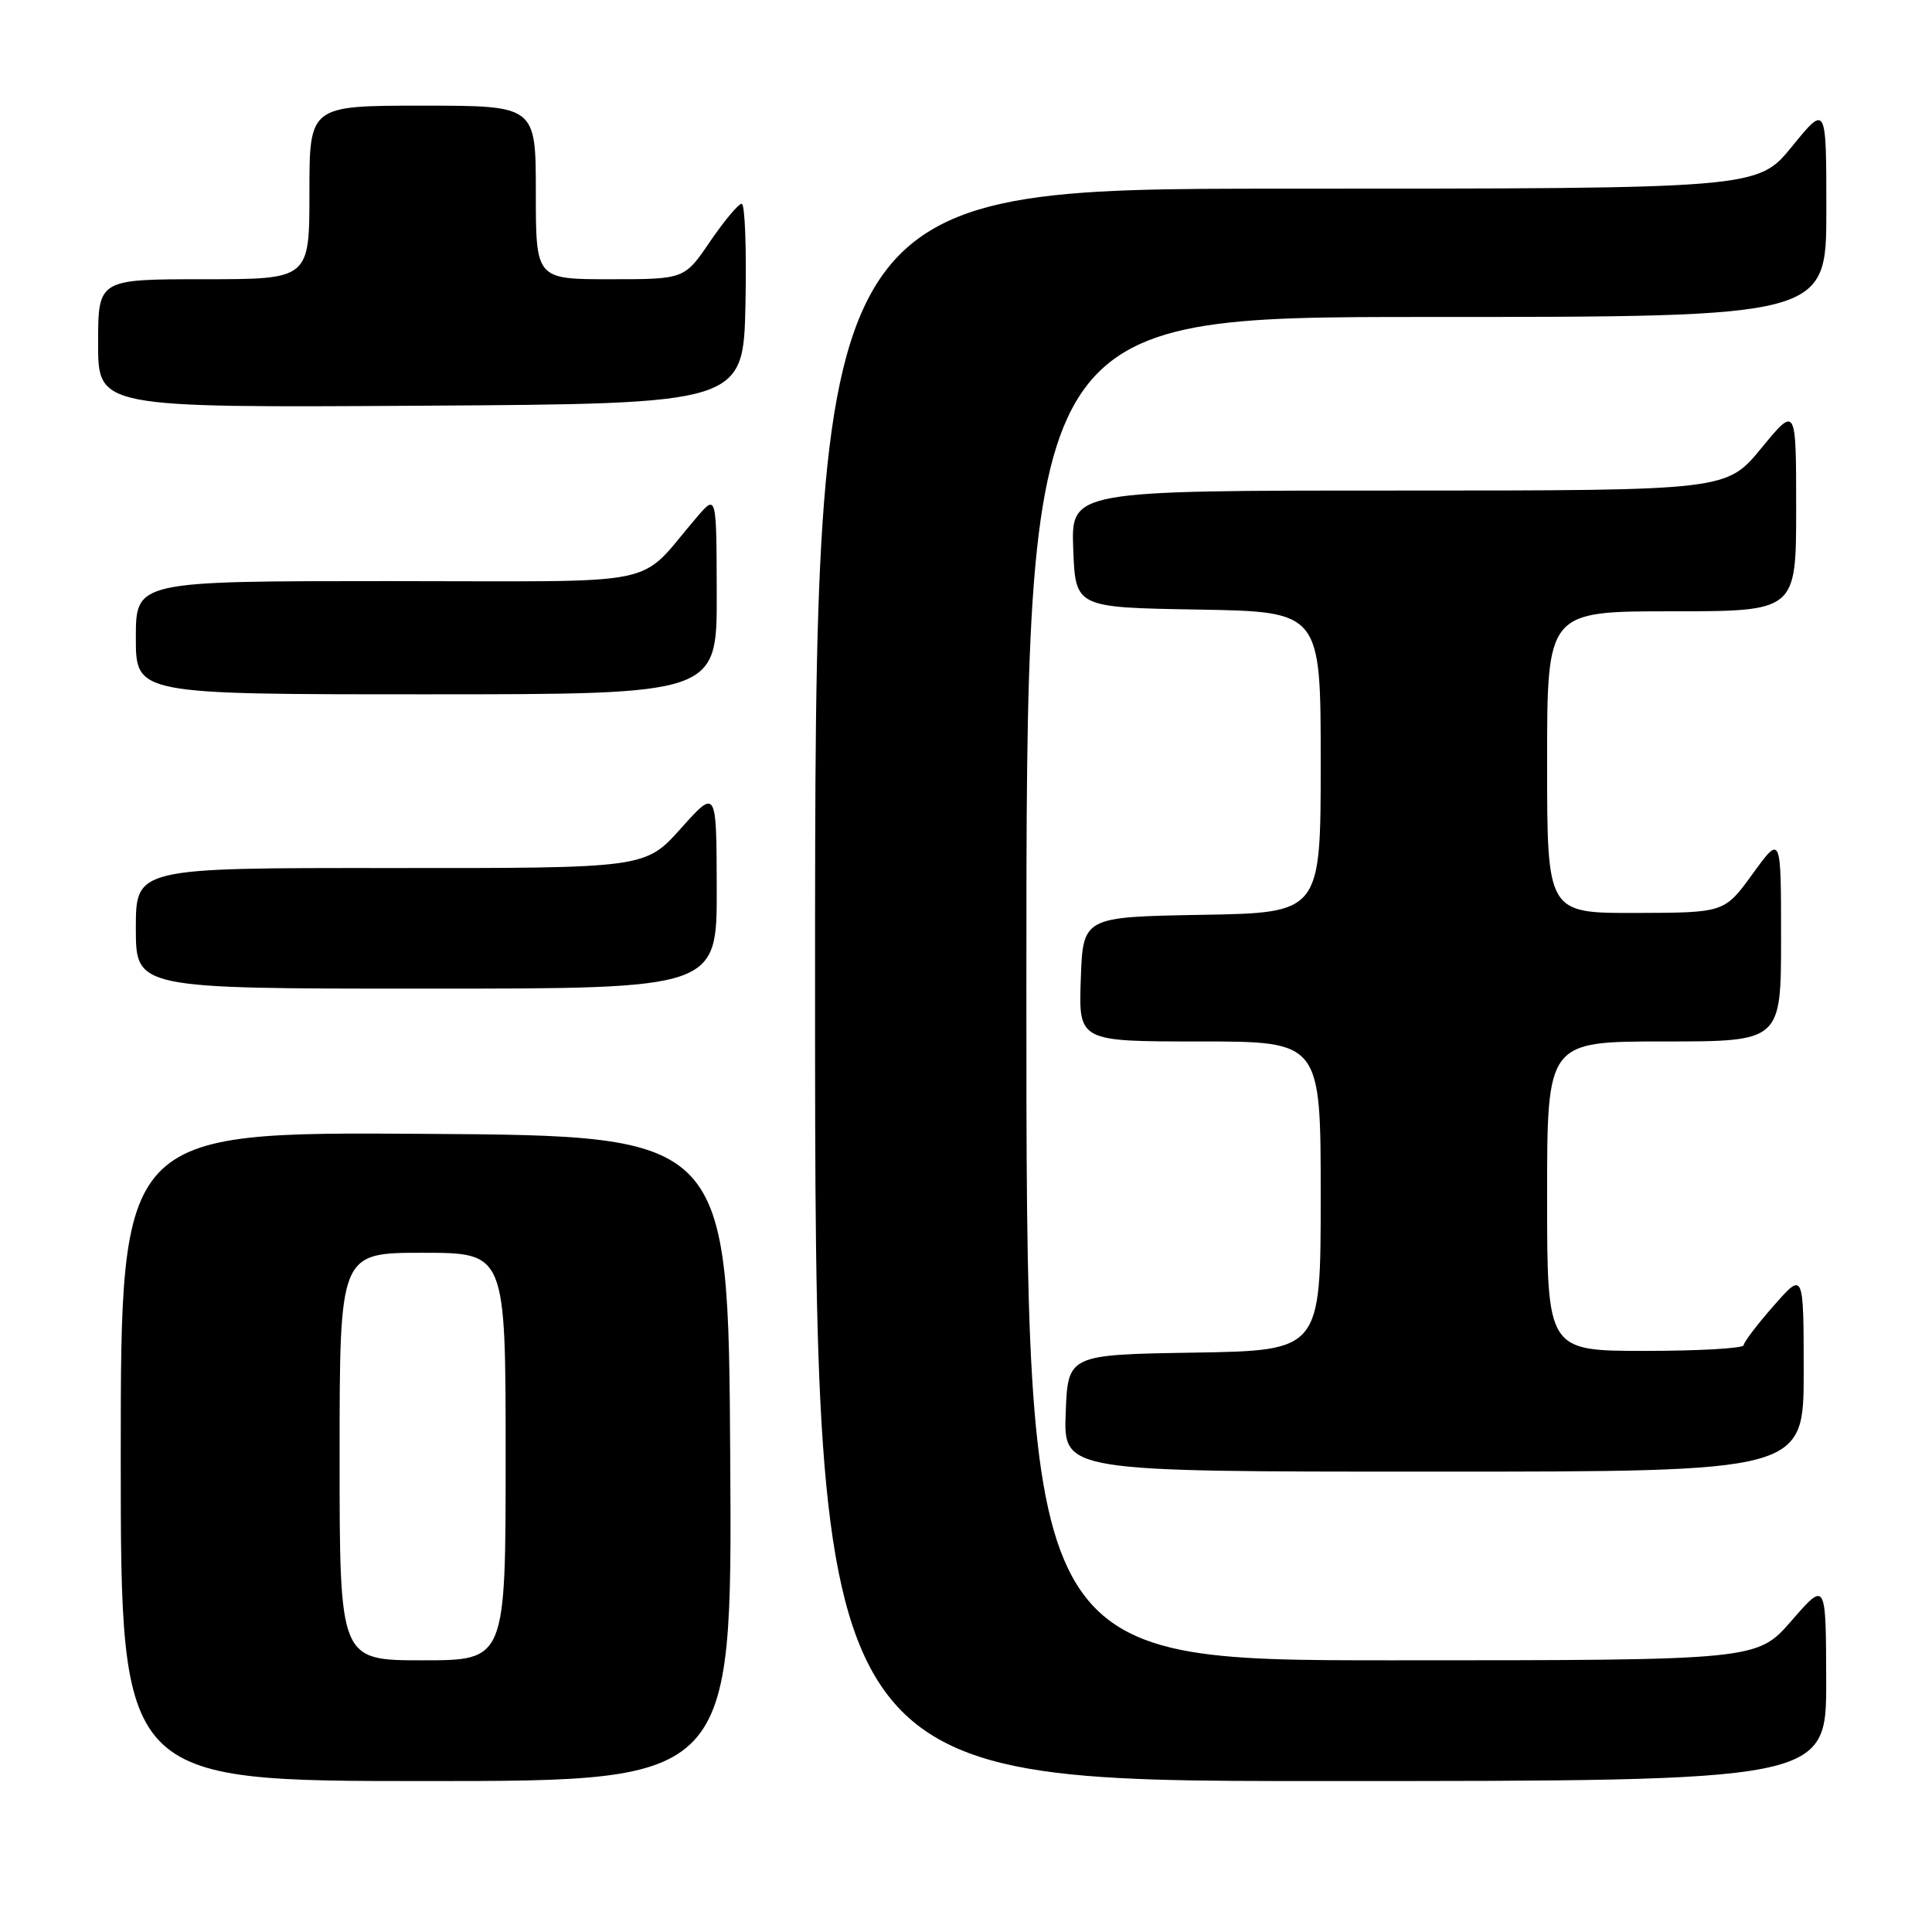 <?xml version="1.0" encoding="UTF-8" standalone="no"?>
<!DOCTYPE svg PUBLIC "-//W3C//DTD SVG 1.1//EN" "http://www.w3.org/Graphics/SVG/1.1/DTD/svg11.dtd" >
<svg xmlns="http://www.w3.org/2000/svg" xmlns:xlink="http://www.w3.org/1999/xlink" version="1.1" viewBox="0 0 256 256">
 <g >
 <path fill="currentColor"
d=" M 96.76 193.25 C 96.50 150.50 96.50 150.50 56.25 150.24 C 16.00 149.98 16.00 149.98 16.00 192.99 C 16.00 236.00 16.00 236.00 56.51 236.00 C 97.02 236.00 97.02 236.00 96.76 193.25 Z  M 241.98 222.75 C 241.95 209.50 241.95 209.50 237.39 214.75 C 232.82 220.00 232.82 220.00 184.41 220.00 C 136.00 220.00 136.00 220.00 136.00 131.00 C 136.00 42.00 136.00 42.00 189.00 42.00 C 242.00 42.00 242.00 42.00 242.00 27.91 C 242.00 13.82 242.00 13.82 237.45 19.41 C 232.89 25.00 232.89 25.00 170.45 25.00 C 108.00 25.00 108.00 25.00 108.00 130.50 C 108.00 236.00 108.00 236.00 175.00 236.00 C 242.00 236.00 242.00 236.00 241.98 222.75 Z  M 239.00 181.75 C 238.99 168.50 238.99 168.50 235.04 173.00 C 232.86 175.47 231.07 177.84 231.04 178.25 C 231.02 178.66 225.15 179.00 218.00 179.00 C 205.00 179.00 205.00 179.00 205.00 158.50 C 205.00 138.00 205.00 138.00 220.50 138.00 C 236.00 138.00 236.00 138.00 236.00 124.30 C 236.00 110.60 236.00 110.60 232.25 115.77 C 228.50 120.94 228.50 120.94 216.75 120.97 C 205.00 121.00 205.00 121.00 205.00 101.00 C 205.00 81.00 205.00 81.00 221.50 81.00 C 238.00 81.00 238.00 81.00 238.00 67.39 C 238.00 53.77 238.00 53.77 233.38 59.39 C 228.76 65.00 228.76 65.00 185.34 65.00 C 141.92 65.00 141.92 65.00 142.21 72.75 C 142.50 80.50 142.50 80.50 158.75 80.77 C 175.00 81.05 175.00 81.05 175.00 101.00 C 175.00 120.95 175.00 120.95 159.25 121.22 C 143.50 121.50 143.50 121.50 143.21 129.75 C 142.92 138.00 142.92 138.00 158.96 138.00 C 175.00 138.00 175.00 138.00 175.00 158.48 C 175.00 178.95 175.00 178.95 158.25 179.23 C 141.50 179.50 141.50 179.50 141.21 187.25 C 140.92 195.00 140.92 195.00 189.96 195.00 C 239.00 195.00 239.00 195.00 239.00 181.75 Z  M 94.97 117.75 C 94.94 104.50 94.94 104.50 90.22 109.77 C 85.50 115.04 85.50 115.04 51.75 115.02 C 18.00 115.00 18.00 115.00 18.00 123.00 C 18.00 131.00 18.00 131.00 56.50 131.00 C 95.00 131.00 95.00 131.00 94.97 117.75 Z  M 94.97 78.75 C 94.94 65.50 94.94 65.50 92.36 68.50 C 84.18 78.00 88.99 77.00 51.49 77.00 C 18.00 77.00 18.00 77.00 18.00 84.50 C 18.00 92.00 18.00 92.00 56.50 92.00 C 95.00 92.00 95.00 92.00 94.97 78.75 Z  M 98.78 40.25 C 98.93 32.96 98.71 27.00 98.28 27.00 C 97.85 27.00 95.97 29.25 94.09 32.00 C 90.69 37.00 90.69 37.00 80.84 37.00 C 71.00 37.00 71.00 37.00 71.00 25.50 C 71.00 14.00 71.00 14.00 56.00 14.00 C 41.00 14.00 41.00 14.00 41.00 25.50 C 41.00 37.00 41.00 37.00 27.00 37.00 C 13.00 37.00 13.00 37.00 13.00 45.51 C 13.00 54.02 13.00 54.02 55.75 53.76 C 98.50 53.50 98.50 53.50 98.78 40.25 Z  M 45.00 193.00 C 45.00 166.00 45.00 166.00 56.00 166.00 C 67.00 166.00 67.00 166.00 67.00 193.00 C 67.00 220.00 67.00 220.00 56.00 220.00 C 45.00 220.00 45.00 220.00 45.00 193.00 Z "/>
</g>
</svg>